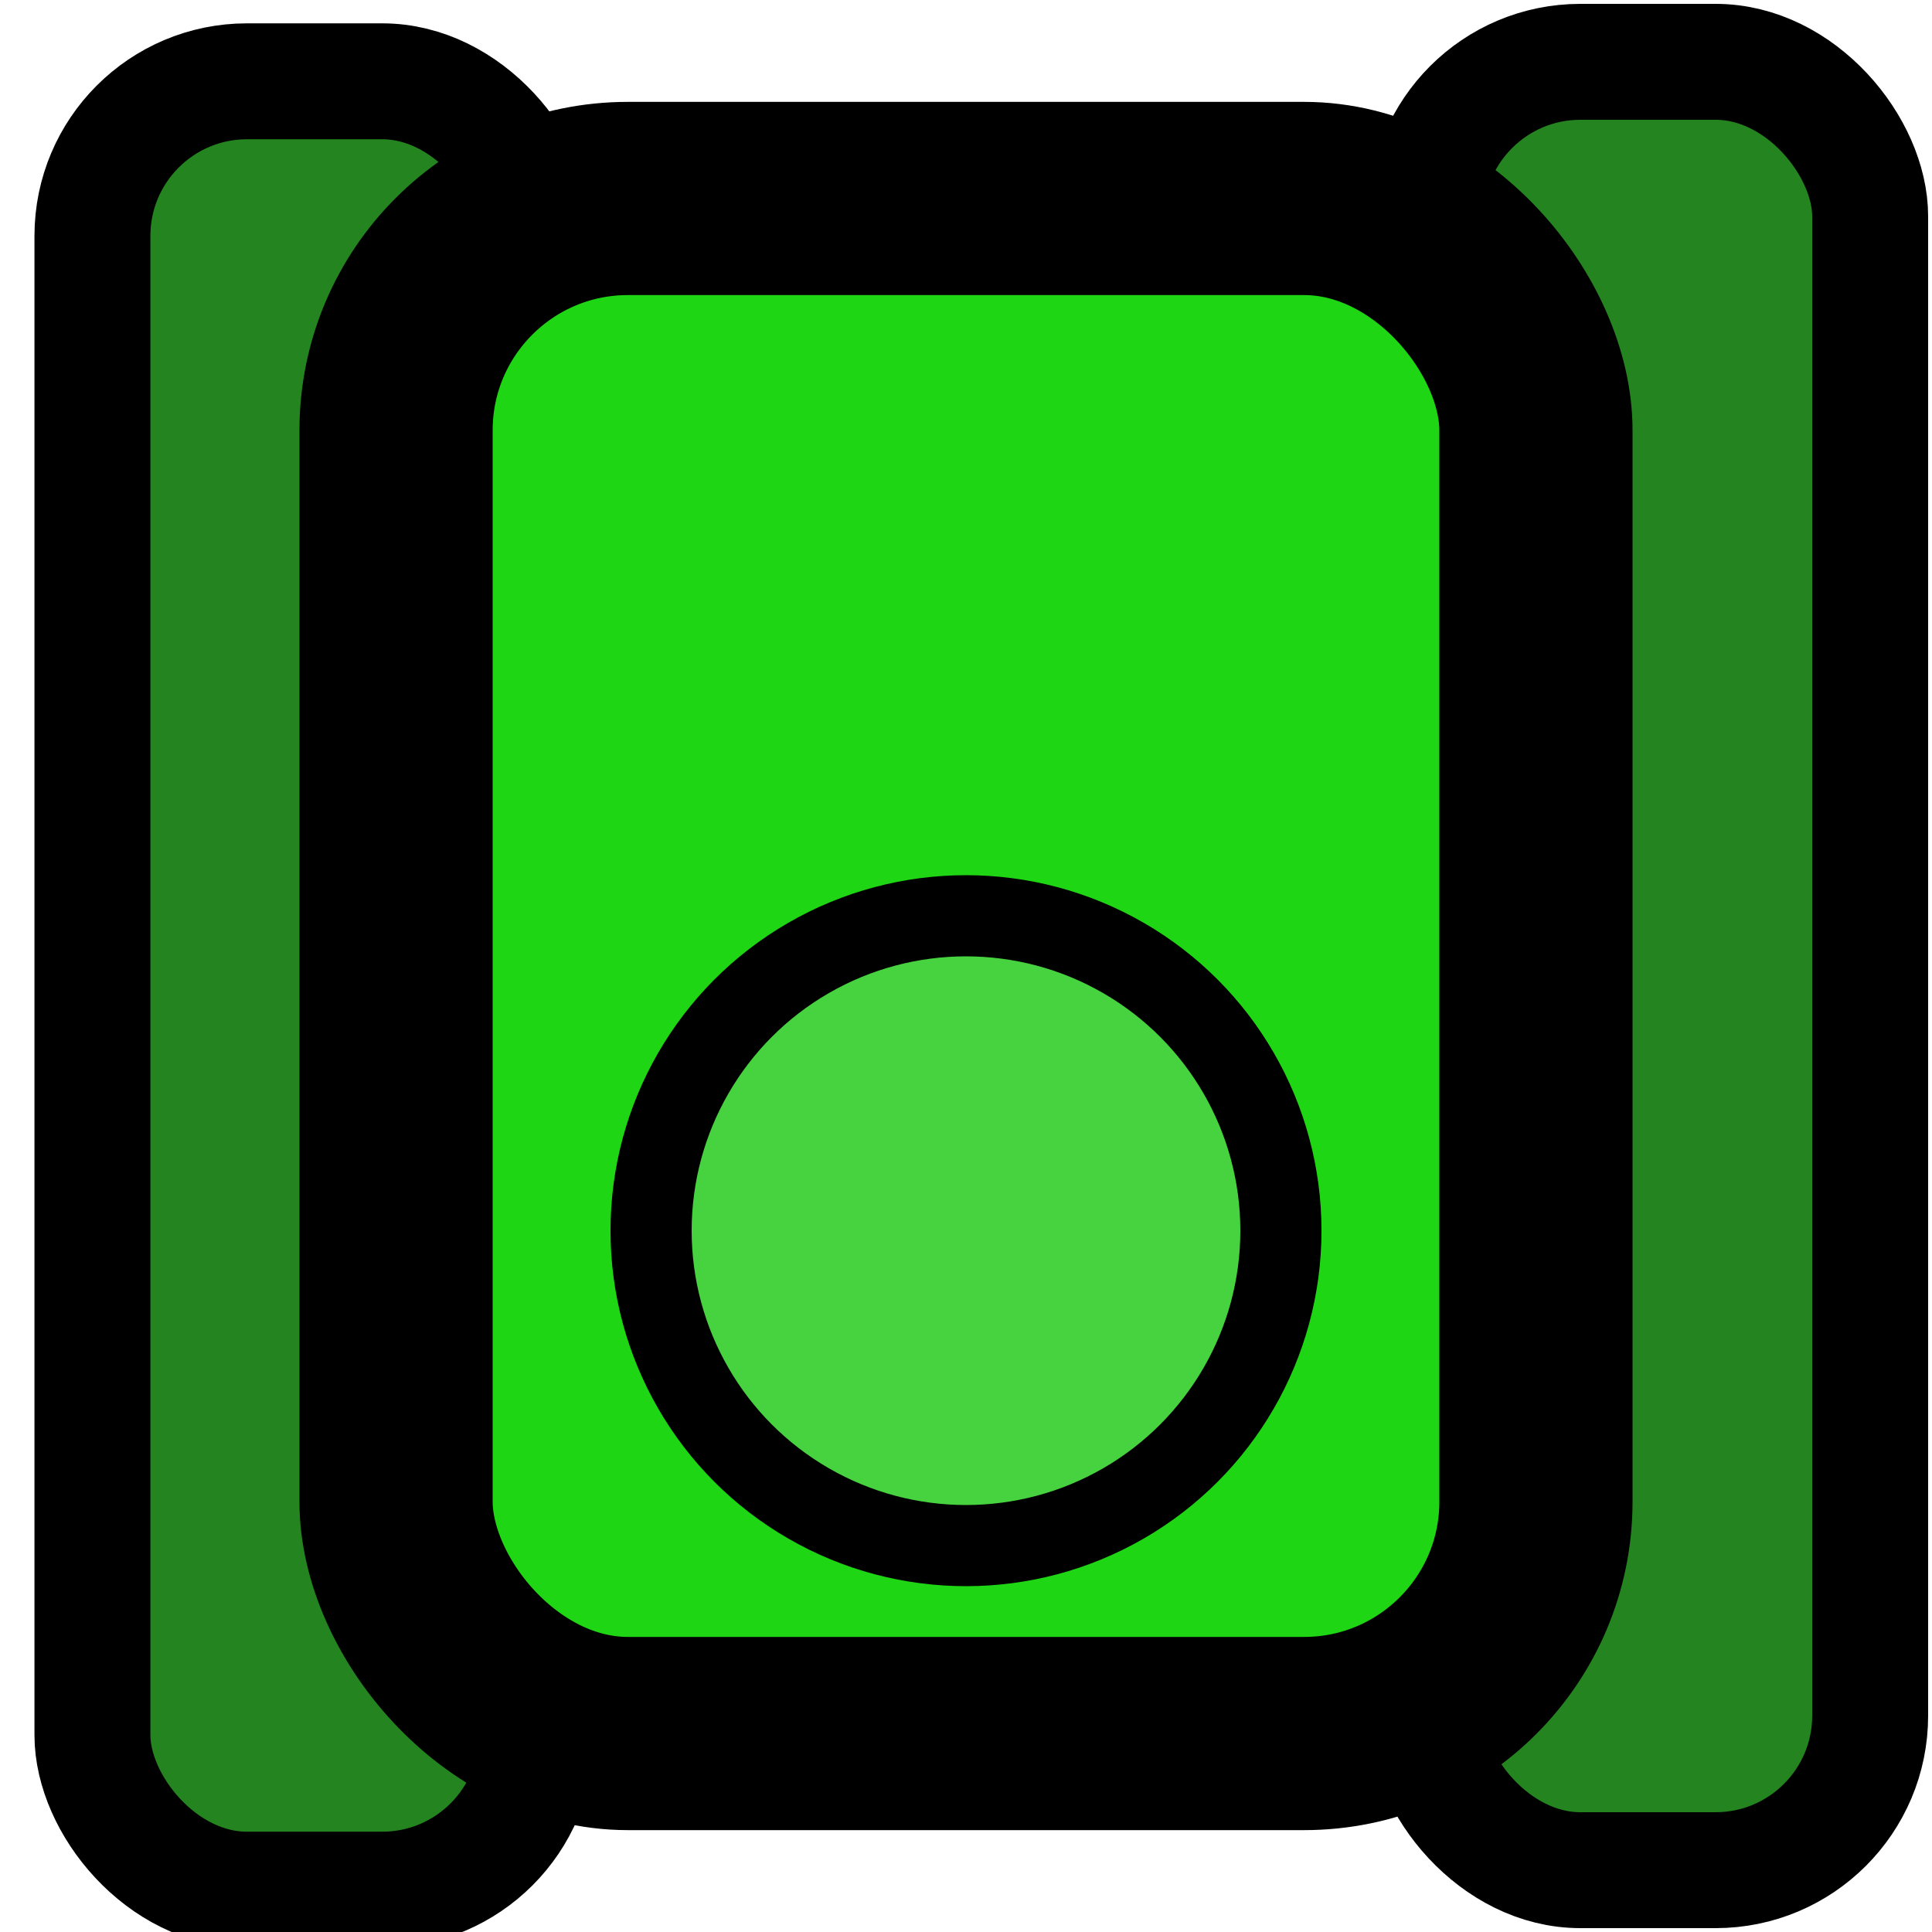 <?xml version="1.0" encoding="utf-8"?>
<svg viewBox="0 0 500 500" xmlns="http://www.w3.org/2000/svg" width="500" height="500">
  <rect style="stroke-width: 30px; stroke: rgb(0, 0, 0); fill: rgb(36, 132, 31);" x="23.92" y="21.04" width="115" height="468" rx="40" ry="40"/>
  <rect style="stroke-width: 30px; stroke: rgb(0, 0, 0); fill: rgb(36, 132, 31);" x="369" y="16" width="115" height="468" rx="40" ry="40"/>
  <rect style="stroke: rgb(0, 0, 0); fill-rule: nonzero; stroke-width: 50px; fill: rgb(30, 214, 20);" x="102.5" y="51.365" width="295" height="397.271" rx="60" ry="60"/>
  <ellipse style="stroke: rgb(0, 0, 0); stroke-width: 21px; fill: rgb(71, 210, 64);" cx="250" cy="318.5" rx="81.5" ry="81.5"/>
</svg>
